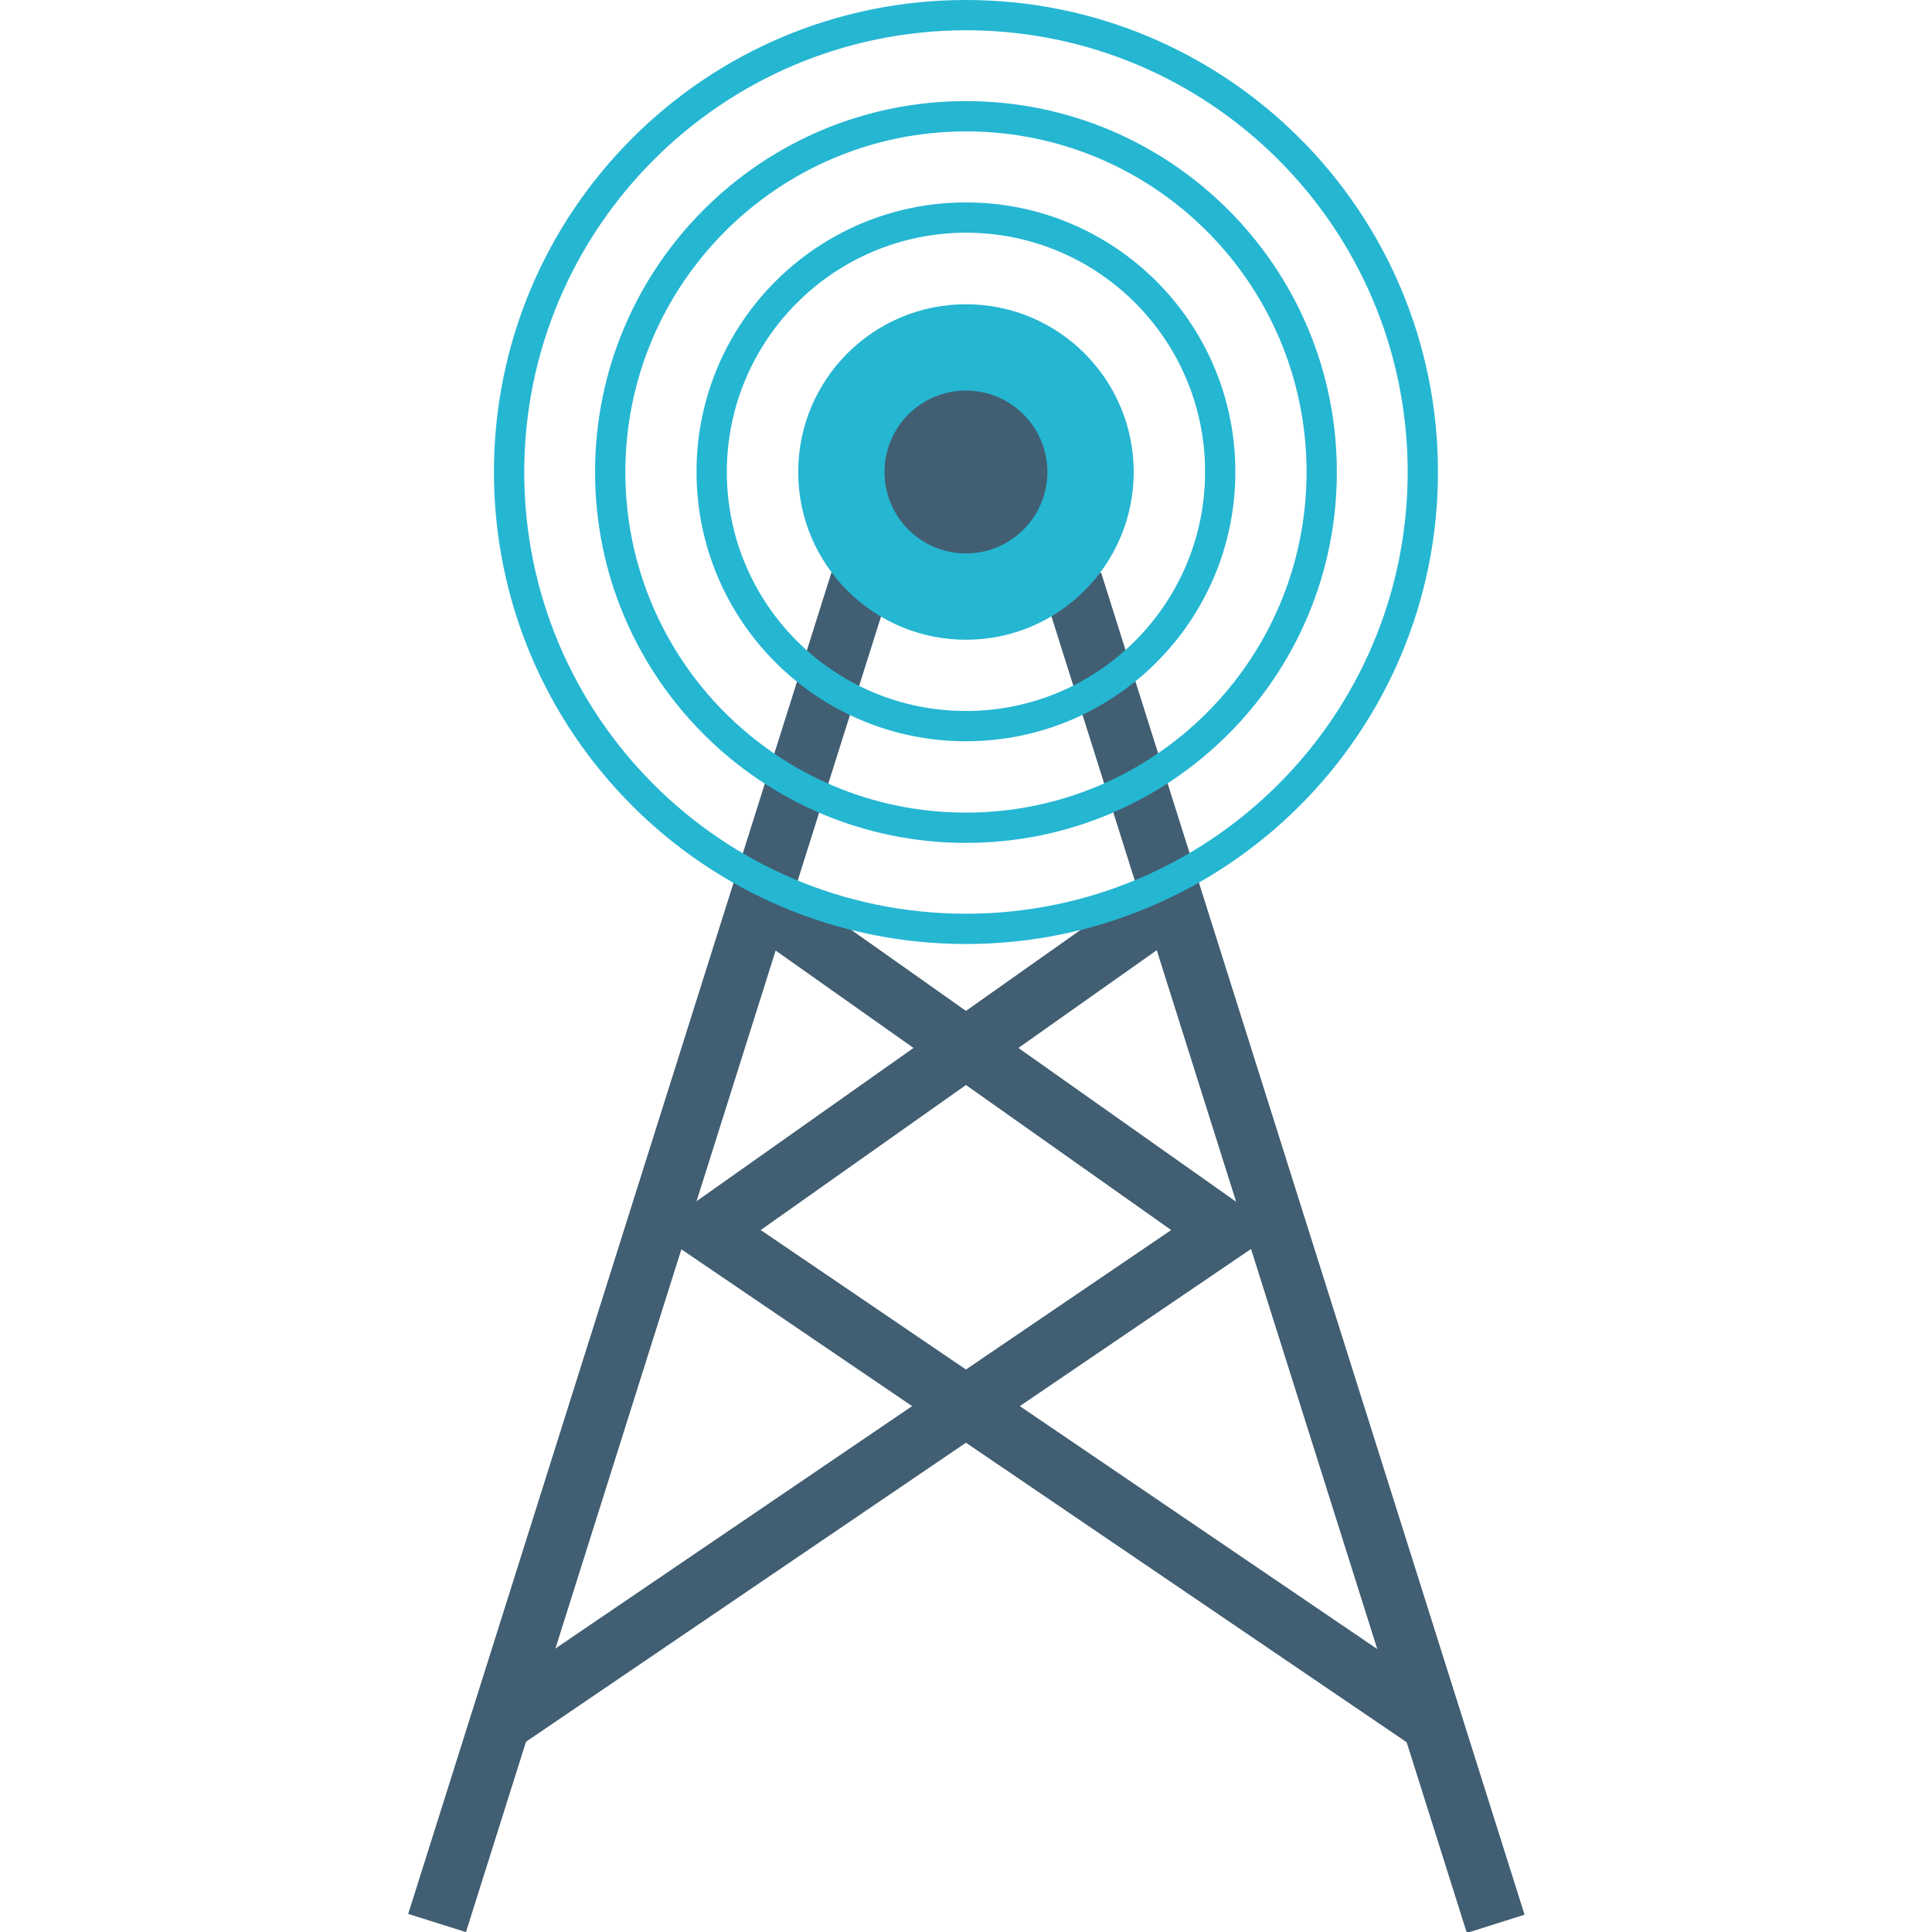 <?xml version="1.0" encoding="iso-8859-1"?>
<!-- Generator: Adobe Illustrator 19.0.0, SVG Export Plug-In . SVG Version: 6.00 Build 0)  -->
<svg version="1.1" id="Layer_1" xmlns="http://www.w3.org/2000/svg" xmlns:xlink="http://www.w3.org/1999/xlink" x="0px" y="0px"
	 viewBox="0 0 511.965 511.965" style="enable-background:new 0 0 511.965 511.965;" xml:space="preserve">
<g>
	
		<rect x="332.12" y="145.425" transform="matrix(0.954 -0.301 0.301 0.954 -84.124 117.813)" style="fill:#415E72;" width="16.036" height="372.776"/>
	
		<rect x="-14.586" y="323.792" transform="matrix(0.301 -0.954 0.954 0.301 -196.334 395.791)" style="fill:#415E72;" width="372.754" height="16.035"/>
	<polygon style="fill:#415E72;" points="376.073,463.933 173.41,326.199 306.556,232.143 315.813,245.235 201.582,325.95 
		385.097,450.665 	"/>
	<polygon style="fill:#415E72;" points="135.868,463.933 126.843,450.665 310.358,325.95 196.127,245.235 205.385,232.143 
		338.531,326.199 	"/>
</g>
<circle style="fill:#25B6D2;" cx="255.97" cy="125.076" r="44.449"/>
<circle style="fill:#415E72;" cx="255.97" cy="125.076" r="21.579"/>
<g>
	<path style="fill:#25B6D2;" d="M255.97,61.664c34.999,0,63.372,28.373,63.372,63.372s-28.373,63.372-63.372,63.372
		s-63.372-28.373-63.372-63.372l0,0C192.654,90.061,220.995,61.72,255.97,61.664 M255.97,53.642
		c-39.427,0-71.394,31.967-71.394,71.394s31.967,71.394,71.394,71.394s71.394-31.967,71.394-71.394S295.397,53.642,255.97,53.642
		L255.97,53.642z"/>
	<path style="fill:#25B6D2;" d="M255.97,34.815c49.848,0,90.261,40.414,90.261,90.261s-40.414,90.261-90.261,90.261
		s-90.261-40.414-90.261-90.261C165.757,75.245,206.139,34.871,255.97,34.815 M255.97,26.793c-54.284,0-98.283,44-98.283,98.283
		s44,98.283,98.283,98.283s98.283-44,98.283-98.283l0,0C354.253,70.792,310.246,26.793,255.97,26.793z"/>
	<path style="fill:#25B6D2;" d="M255.97,8.022c64.648,0,117.054,52.406,117.054,117.054S320.618,242.13,255.97,242.13
		s-117.054-52.406-117.054-117.054l0,0C138.988,60.46,191.355,8.094,255.97,8.022 M255.97,0c-69.076,0-125.076,56-125.076,125.076
		s56,125.076,125.076,125.076s125.076-56,125.076-125.076l0,0C381.046,56,325.046,0,255.97,0z"/>
</g>
<g>
</g>
<g>
</g>
<g>
</g>
<g>
</g>
<g>
</g>
<g>
</g>
<g>
</g>
<g>
</g>
<g>
</g>
<g>
</g>
<g>
</g>
<g>
</g>
<g>
</g>
<g>
</g>
<g>
</g>
</svg>
